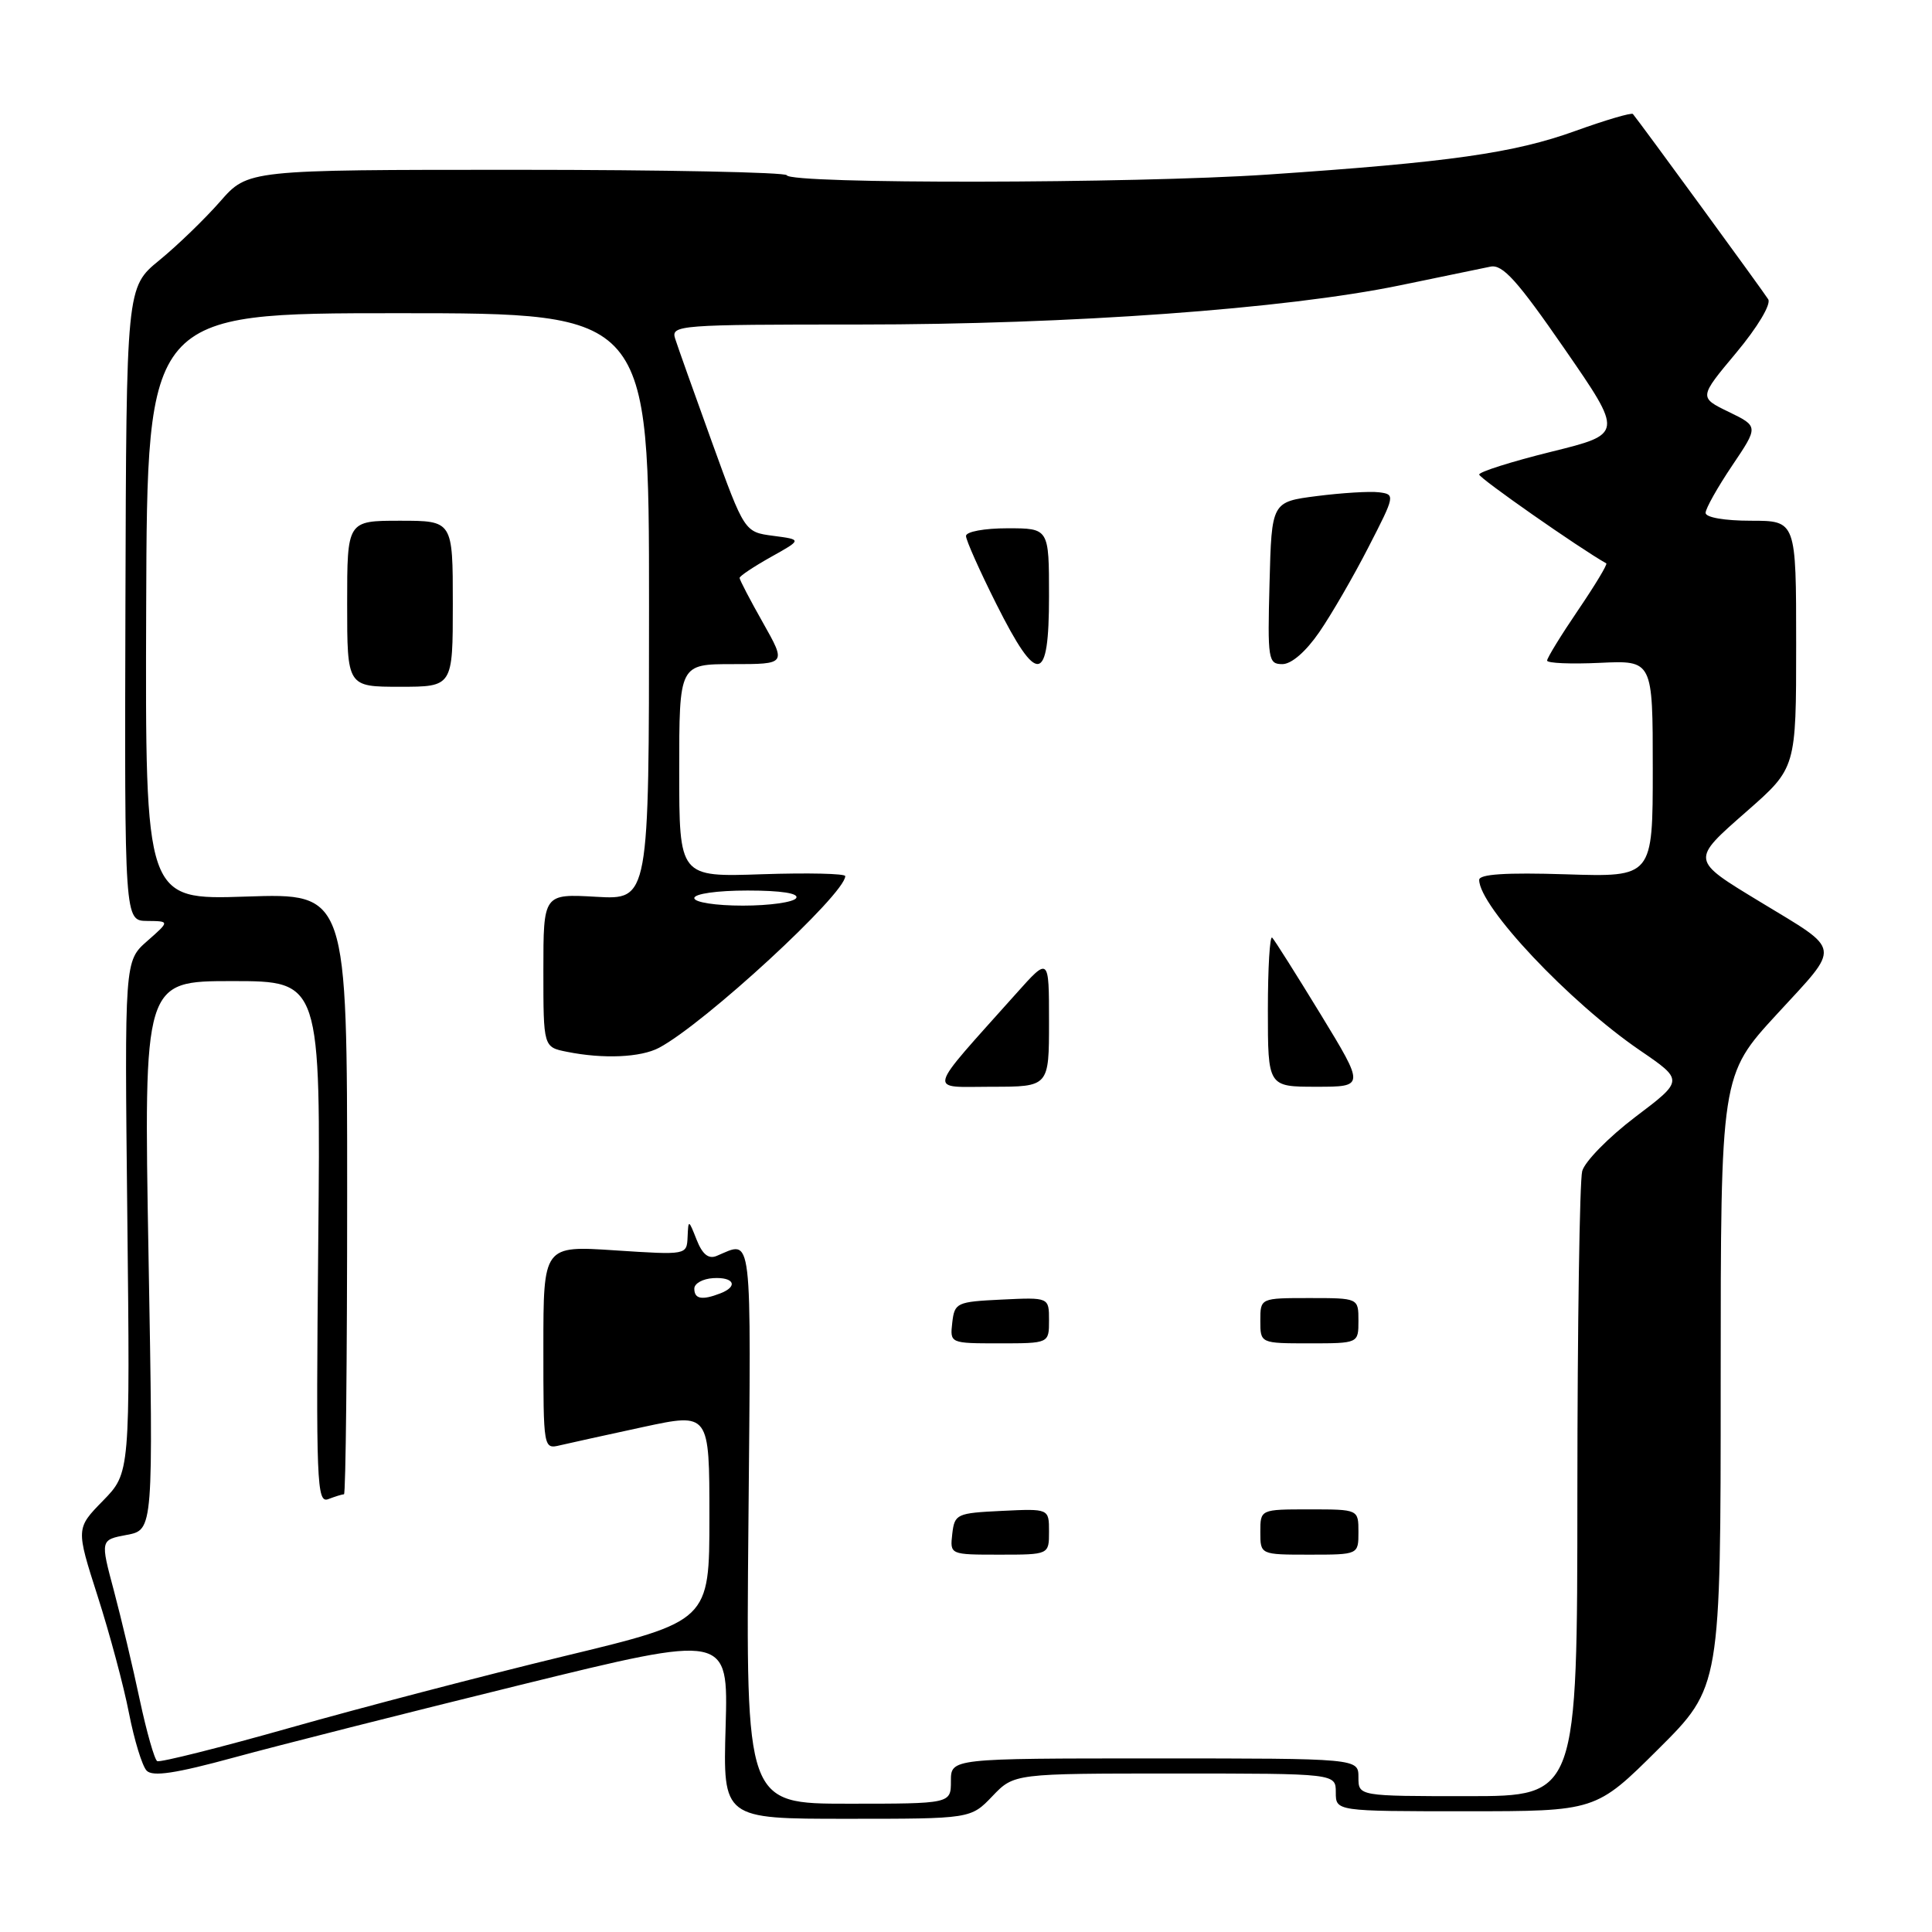 <?xml version="1.0" encoding="UTF-8" standalone="no"?>
<!DOCTYPE svg PUBLIC "-//W3C//DTD SVG 1.1//EN" "http://www.w3.org/Graphics/SVG/1.1/DTD/svg11.dtd" >
<svg xmlns="http://www.w3.org/2000/svg" xmlns:xlink="http://www.w3.org/1999/xlink" version="1.1" viewBox="0 0 256 256">
 <g >
 <path fill="currentColor"
d=" M 131.50 238.00 C 134.37 235.00 134.37 235.00 155.69 235.00 C 177.00 235.00 177.00 235.00 177.00 237.50 C 177.00 240.00 177.00 240.00 194.23 240.00 C 211.46 240.00 211.46 240.00 219.73 231.77 C 228.00 223.54 228.00 223.54 228.00 183.01 C 228.00 142.48 228.00 142.48 235.47 134.36 C 243.99 125.10 244.15 126.13 233.26 119.52 C 223.97 113.88 224.00 114.05 231.47 107.49 C 238.00 101.76 238.00 101.76 238.00 85.38 C 238.00 69.00 238.00 69.00 232.00 69.00 C 228.51 69.00 226.00 68.56 226.00 67.96 C 226.00 67.39 227.58 64.58 229.51 61.71 C 233.02 56.50 233.02 56.50 229.07 54.58 C 225.11 52.66 225.11 52.66 230.06 46.74 C 232.89 43.35 234.70 40.32 234.30 39.66 C 233.70 38.68 217.34 16.27 216.37 15.11 C 216.20 14.89 212.77 15.90 208.77 17.34 C 200.62 20.29 192.07 21.50 168.00 23.13 C 150.14 24.34 104.66 24.40 104.25 23.22 C 104.11 22.83 87.99 22.50 68.42 22.50 C 32.84 22.50 32.84 22.50 29.17 26.70 C 27.15 29.00 23.53 32.51 21.12 34.48 C 16.74 38.06 16.74 38.06 16.62 80.03 C 16.50 122.00 16.50 122.00 19.50 122.03 C 22.50 122.06 22.50 122.06 19.50 124.70 C 16.50 127.34 16.50 127.34 16.87 161.25 C 17.24 195.17 17.24 195.17 13.65 198.85 C 10.06 202.52 10.06 202.52 12.94 211.51 C 14.53 216.46 16.40 223.43 17.09 227.00 C 17.79 230.57 18.84 234.01 19.43 234.62 C 20.22 235.45 23.27 234.99 31.00 232.88 C 36.78 231.30 53.88 226.97 69.00 223.25 C 96.50 216.50 96.50 216.50 96.15 228.75 C 95.79 241.00 95.79 241.00 112.21 241.00 C 128.63 241.00 128.63 241.00 131.50 238.00 Z  M 99.17 201.95 C 99.52 162.28 99.78 164.41 94.95 166.42 C 93.88 166.86 93.07 166.21 92.31 164.28 C 91.24 161.57 91.21 161.56 91.11 163.90 C 91.00 166.30 91.00 166.30 81.50 165.68 C 72.00 165.05 72.00 165.05 72.00 178.55 C 72.00 192.03 72.00 192.04 74.25 191.50 C 75.49 191.21 80.44 190.12 85.25 189.08 C 94.00 187.20 94.00 187.20 94.00 201.00 C 94.00 214.81 94.00 214.81 74.75 219.45 C 64.16 222.01 47.85 226.27 38.50 228.92 C 29.15 231.57 21.20 233.56 20.83 233.36 C 20.47 233.15 19.43 229.50 18.52 225.24 C 17.62 220.98 16.07 214.47 15.09 210.77 C 13.29 204.04 13.29 204.04 16.80 203.38 C 20.32 202.72 20.32 202.72 19.68 166.36 C 19.04 130.00 19.04 130.00 30.77 130.00 C 42.50 130.00 42.50 130.00 42.17 164.64 C 41.86 196.60 41.97 199.23 43.50 198.64 C 44.42 198.29 45.35 198.00 45.58 198.00 C 45.81 198.00 46.00 180.08 46.00 158.17 C 46.00 118.35 46.00 118.35 32.62 118.80 C 19.24 119.25 19.24 119.25 19.37 80.38 C 19.50 41.50 19.50 41.50 52.75 41.50 C 86.00 41.50 86.00 41.50 86.00 80.36 C 86.00 119.23 86.00 119.23 79.00 118.83 C 72.00 118.43 72.00 118.43 72.00 128.59 C 72.00 138.75 72.00 138.75 75.13 139.37 C 79.93 140.34 84.90 140.12 87.32 138.84 C 93.35 135.65 112.00 118.46 112.00 116.09 C 112.00 115.75 107.05 115.64 101.00 115.84 C 90.00 116.22 90.00 116.22 90.00 102.11 C 90.00 88.00 90.00 88.00 97.10 88.00 C 104.19 88.00 104.19 88.00 101.10 82.52 C 99.39 79.50 98.00 76.83 98.00 76.58 C 98.00 76.33 99.86 75.09 102.14 73.81 C 106.28 71.50 106.28 71.50 102.46 71.00 C 98.65 70.50 98.65 70.50 94.35 58.62 C 91.99 52.08 89.78 45.89 89.46 44.87 C 88.89 43.08 89.92 43.00 113.84 43.00 C 141.86 43.00 170.34 40.94 185.50 37.81 C 191.00 36.67 196.40 35.56 197.50 35.33 C 199.10 35.00 201.07 37.19 207.30 46.21 C 215.10 57.50 215.10 57.50 205.55 59.86 C 200.30 61.16 196.00 62.52 196.00 62.88 C 196.00 63.36 209.27 72.64 212.84 74.65 C 213.03 74.76 211.34 77.56 209.09 80.87 C 206.84 84.18 205.00 87.18 205.00 87.53 C 205.00 87.88 208.15 88.01 212.00 87.83 C 219.00 87.50 219.00 87.50 219.00 101.86 C 219.00 116.22 219.00 116.22 207.50 115.85 C 199.54 115.60 196.00 115.83 196.00 116.59 C 196.00 120.11 207.94 132.78 217.30 139.18 C 223.11 143.15 223.11 143.15 216.69 148.00 C 213.16 150.68 209.99 153.91 209.65 155.18 C 209.31 156.46 209.02 175.61 209.01 197.75 C 209.00 238.00 209.00 238.00 194.50 238.00 C 180.00 238.00 180.00 238.00 180.00 235.50 C 180.00 233.00 180.00 233.00 153.00 233.00 C 126.00 233.00 126.00 233.00 126.00 236.00 C 126.00 239.00 126.00 239.00 112.42 239.00 C 98.83 239.00 98.83 239.00 99.17 201.95 Z  M 139.00 202.95 C 139.00 199.90 139.00 199.90 132.75 200.20 C 126.76 200.49 126.49 200.61 126.18 203.25 C 125.87 206.00 125.87 206.00 132.43 206.00 C 139.00 206.00 139.00 206.00 139.00 202.95 Z  M 180.00 203.00 C 180.00 200.00 180.00 200.00 173.50 200.00 C 167.00 200.00 167.00 200.00 167.00 203.00 C 167.00 206.00 167.00 206.00 173.50 206.00 C 180.00 206.00 180.00 206.00 180.00 203.00 Z  M 139.00 174.95 C 139.00 171.90 139.00 171.90 132.75 172.20 C 126.76 172.49 126.49 172.61 126.18 175.25 C 125.87 178.00 125.87 178.00 132.43 178.00 C 139.00 178.00 139.00 178.00 139.00 174.95 Z  M 180.00 175.00 C 180.00 172.00 180.00 172.00 173.50 172.00 C 167.00 172.00 167.00 172.00 167.00 175.00 C 167.00 178.00 167.00 178.00 173.50 178.00 C 180.00 178.00 180.00 178.00 180.00 175.00 Z  M 139.00 135.39 C 139.00 126.78 139.00 126.78 134.66 131.64 C 122.56 145.19 122.87 144.00 131.40 144.00 C 139.00 144.00 139.00 144.00 139.00 135.39 Z  M 174.99 134.40 C 171.77 129.13 168.88 124.55 168.57 124.24 C 168.26 123.92 168.00 128.24 168.00 133.83 C 168.00 144.00 168.00 144.00 174.42 144.00 C 180.84 144.00 180.84 144.00 174.99 134.40 Z  M 60.00 80.00 C 60.00 69.00 60.00 69.00 53.00 69.00 C 46.00 69.00 46.00 69.00 46.00 80.00 C 46.00 91.00 46.00 91.00 53.00 91.00 C 60.00 91.00 60.00 91.00 60.00 80.00 Z  M 139.00 79.00 C 139.00 70.00 139.00 70.00 133.50 70.00 C 130.42 70.00 128.00 70.45 128.00 71.02 C 128.00 71.58 129.81 75.63 132.01 80.02 C 137.48 90.91 139.00 90.69 139.00 79.00 Z  M 174.82 83.75 C 176.43 81.41 179.36 76.35 181.33 72.50 C 184.87 65.62 184.89 65.50 182.71 65.23 C 181.50 65.08 177.80 65.31 174.50 65.73 C 168.50 66.50 168.50 66.50 168.22 77.25 C 167.95 87.40 168.04 88.00 169.92 88.00 C 171.13 88.00 173.04 86.34 174.82 83.75 Z  M 92.00 170.75 C 92.00 170.06 93.13 169.44 94.50 169.36 C 97.29 169.19 97.86 170.46 95.42 171.39 C 93.01 172.32 92.00 172.13 92.00 170.75 Z  M 92.00 119.00 C 92.00 118.43 95.02 118.00 99.06 118.00 C 103.51 118.00 105.89 118.37 105.50 119.00 C 105.16 119.55 101.98 120.00 98.44 120.00 C 94.81 120.00 92.00 119.56 92.00 119.00 Z "/>
</g>
</svg>